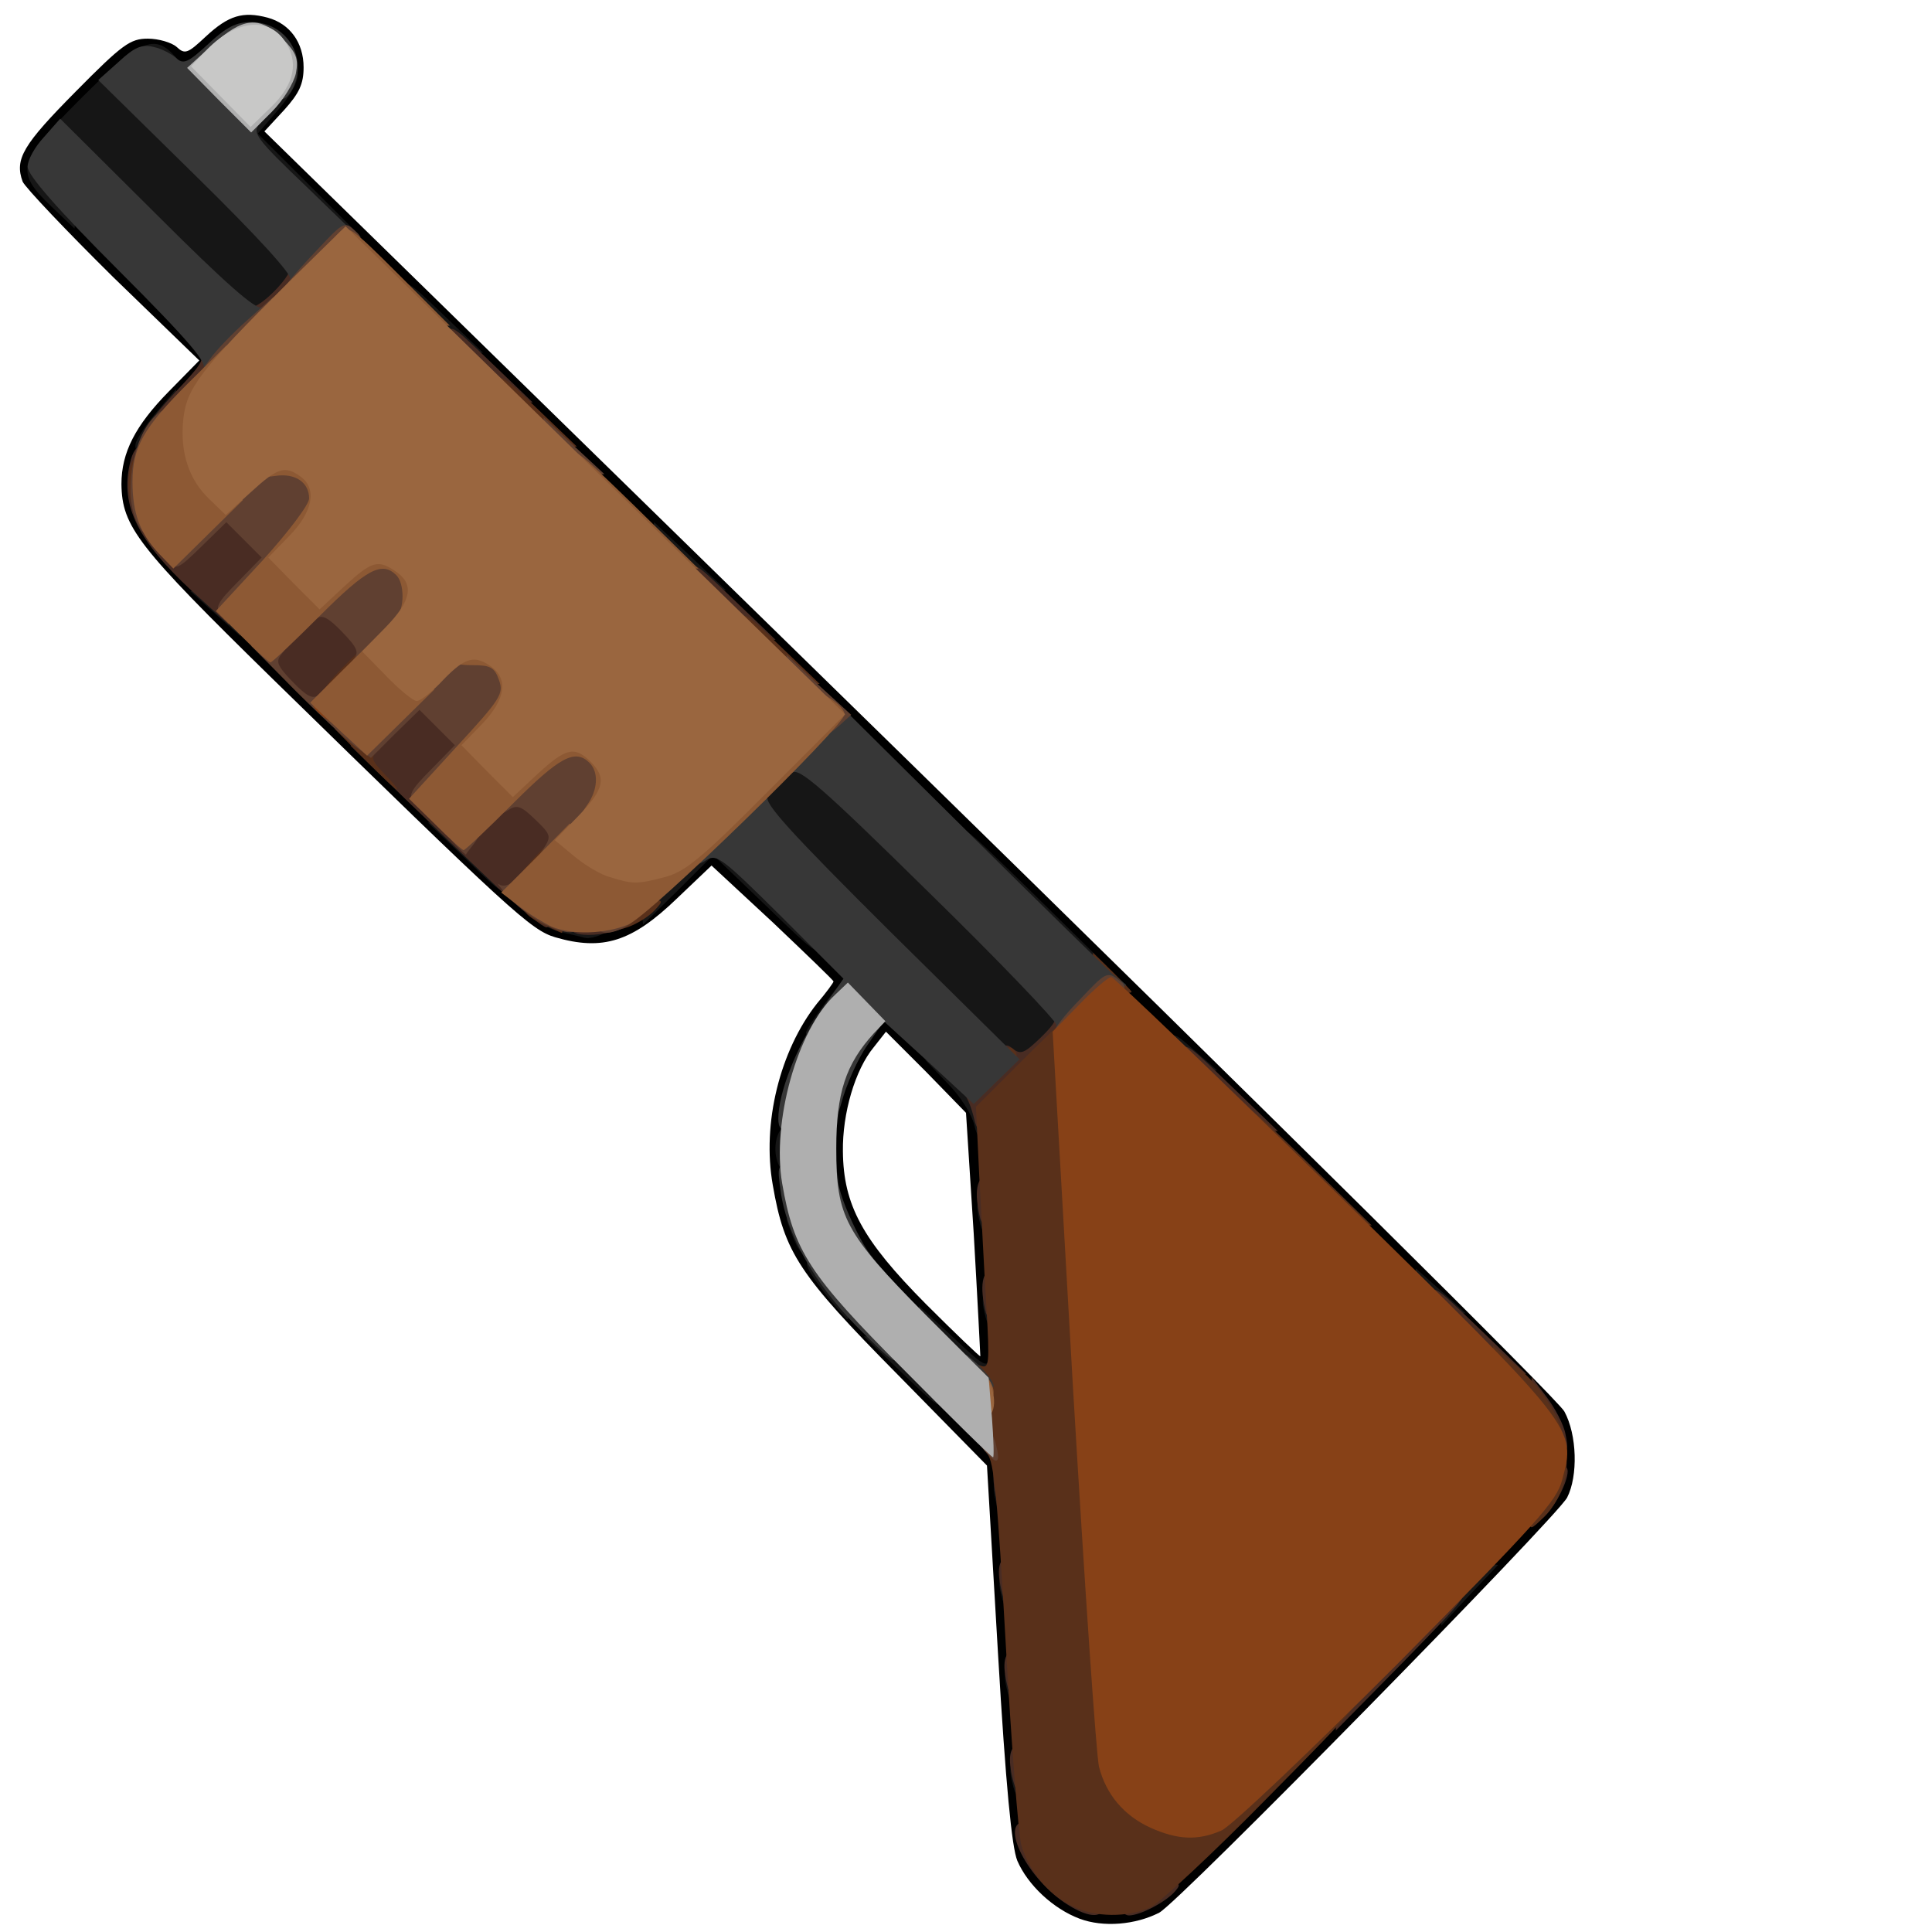 <?xml version="1.0" encoding="utf-8"?>
<!DOCTYPE svg PUBLIC "-//W3C//DTD SVG 1.0//EN" "http://www.w3.org/TR/2001/REC-SVG-20010904/DTD/svg10.dtd">
<svg version="1.0" xmlns="http://www.w3.org/2000/svg" width="32px" height="32px" viewBox="0 0 350 350" preserveAspectRatio="xMidYMid meet">
 <g fill="#000000">
  <path d="M195.6 347.6 c-4.8 -1.8 -9.4 -6.1 -11.3 -10.5 -1 -2.4 -2.1 -13.7 -3.5 -37.5 l-2 -34.1 -16.2 -16.5 c-17.9 -18.1 -20.5 -22.1 -22.6 -34.3 -2 -11.2 1.3 -24.4 8 -32.9 1.7 -2 3 -3.8 3 -4 0 -0.2 -5 -5 -11 -10.7 l-11.1 -10.3 -6.3 6 c-8.1 7.8 -13.4 9.5 -22 7 -4.4 -1.3 -8 -4.6 -51.4 -47 -24.3 -23.8 -27.1 -27.4 -27.2 -35.1 0 -5.7 2.5 -10.6 8.6 -16.8 l5.5 -5.6 -15.6 -15.1 c-8.5 -8.4 -15.9 -16.2 -16.4 -17.3 -1.5 -4.1 0.1 -6.7 9.6 -16.3 8.5 -8.6 9.9 -9.6 13.1 -9.6 1.9 0 4.3 0.7 5.2 1.5 1.5 1.4 2 1.2 5.3 -1.9 4.1 -3.8 6.7 -4.6 11.2 -3.4 4 1.1 6.5 4.5 6.5 9 0 3 -0.8 4.7 -3.5 7.7 l-3.6 3.9 116.8 114.2 c64.2 62.8 117.7 115.7 118.7 117.7 2.3 4.2 2.5 11.7 0.5 15.6 -1.9 3.6 -70.5 73.5 -73.9 75.2 -4.3 2.2 -10.1 2.7 -14.4 1.1z m10.3 -5 c3.6 -1.9 71.7 -70.9 73.7 -74.7 2.9 -5.7 1.4 -8.2 -13.4 -22.9 -7.6 -7.4 -33.5 -32.9 -57.8 -56.5 -156.2 -152.4 -164.4 -160.7 -164.4 -164.3 0 -2.4 1 -4.5 3.5 -7.4 3.7 -4.4 3.6 -6.6 -0.5 -8.8 -1.7 -0.9 -2.7 -0.4 -6.4 3 -4.8 4.4 -8.6 5.2 -11.8 2.3 -1.8 -1.6 -2.3 -1.3 -10.8 7.2 -5 4.9 -9 9.3 -9 9.8 0 0.4 7 7.6 15.5 15.9 18.8 18.2 18.8 18.4 9.9 28.1 -8 8.6 -9.5 13.7 -5.7 19.7 2.6 4.1 68.9 68.7 72.3 70.5 1.6 0.8 4.2 1.5 5.8 1.5 3.7 0 10.8 -4.6 15.3 -9.8 5.9 -6.9 7.8 -6.3 22 7.1 13.5 12.7 14.1 14.1 8.9 20.7 -1.7 2.1 -4.3 6.5 -5.8 9.7 -2.3 4.9 -2.7 7.1 -2.7 14.3 0 7.5 0.4 9.3 3.3 15.5 2.9 6.1 5.2 8.9 19.2 22.5 l16 15.6 2 33.4 c1.1 18.4 2.3 34.7 2.6 36.3 1.1 5.1 9.2 12.7 13.7 12.7 1 0 3 -0.6 4.6 -1.4z"/>
  <path d="M164.8 240.8 c-12.6 -12.1 -15.6 -17.5 -16.5 -29.1 -0.7 -9.2 0.9 -17 5 -23.8 2.8 -4.7 3.7 -5.4 6.7 -5.7 3.2 -0.3 4.2 0.4 11.4 7.7 l7.9 7.9 1.3 20.9 c0.7 11.4 1.3 23.4 1.3 26.6 l0.1 5.7 -3.3 0 c-2.7 0 -4.8 -1.5 -13.9 -10.2z m11.6 -17.3 l-1.4 -21.9 -7.2 -7.4 -7.3 -7.3 -2.2 2.8 c-3.4 4.1 -5.7 12 -5.6 18.9 0.1 9.7 3.5 16 15 27.6 5.4 5.4 9.8 9.6 9.9 9.5 0 -0.1 -0.5 -10.1 -1.2 -22.2z"/>
 </g>
 <g fill="#161616">
  <path d="M183.6 323.8 c-1 -3.8 -0.7 -4.8 1.4 -4.8 1.6 0 2 0.7 2 3.5 0 4 -2.4 4.9 -3.4 1.3z"/>
  <path d="M182.6 306.8 c-1 -3.8 -0.7 -4.8 1.4 -4.8 1.6 0 2 0.7 2 3.5 0 4 -2.4 4.9 -3.4 1.3z"/>
  <path d="M261 290.9 c0 -4.6 3.5 -8.2 7.6 -7.7 l2.8 0.3 -5.2 5.5 -5.1 5.5 -0.1 -3.6z"/>
  <path d="M181.6 289.8 c-1 -3.8 -0.7 -4.8 1.4 -4.8 1.6 0 2 0.7 2 3.5 0 4 -2.4 4.9 -3.4 1.3z"/>
  <path d="M180.6 272.8 c-1 -3.8 -0.7 -4.8 1.4 -4.8 1.6 0 2 0.7 2 3.5 0 4 -2.4 4.9 -3.4 1.3z"/>
  <path d="M163.5 248.8 l-7 -6.7 3.5 -0.1 c4.9 0 11.3 6.3 10.8 10.6 -0.3 2.9 -0.3 2.9 -7.3 -3.8z"/>
  <path d="M169.6 246.1 c-2.9 -2.9 -3.7 -4.5 -3.4 -6.7 l0.3 -2.8 6.2 5.7 c5.7 5.4 6.2 5.6 6.6 3.5 0.3 -1.7 0.5 -1.5 0.6 1 0.1 3 -0.1 3.2 -3.2 3.2 -2.5 0 -4.2 -0.9 -7.1 -3.9z"/>
  <path d="M178.6 238.8 c-1 -3.8 -0.7 -4.8 1.4 -4.8 1.6 0 2 0.7 2 3.5 0 4 -2.4 4.9 -3.4 1.3z"/>
  <path d="M149.5 234.4 c-4.2 -5.6 -4.3 -6.4 -1 -6.4 1.8 0 2.5 0.5 2.5 2 0 1.1 0.7 2 1.5 2 1 0 1.5 1.1 1.5 3.5 0 1.9 -0.2 3.5 -0.5 3.5 -0.2 0 -2 -2.1 -4 -4.6z"/>
  <path d="M257.1 236.6 c-0.7 -0.8 -1.1 -2.7 -0.9 -4.2 l0.3 -2.6 4.5 4 4.5 4.1 -3.6 0.1 c-2 0 -4.2 -0.6 -4.8 -1.4z"/>
  <path d="M155 228.4 c0 -3.9 0.9 -3.8 4 0.6 l2.1 3 -3 0 c-2.9 0 -3.1 -0.3 -3.1 -3.6z"/>
  <path d="M144.6 226.1 c-0.3 -0.4 -1 -2 -1.5 -3.5 -1 -2.4 -0.8 -2.6 1.4 -2.6 2.2 0 2.5 0.4 2.5 3.5 0 3.3 -1.2 4.6 -2.4 2.6z"/>
  <path d="M177.6 221.8 c-1 -3.8 -0.7 -4.8 1.4 -4.8 1.6 0 2 0.7 2 3.5 0 4 -2.4 4.9 -3.4 1.3z"/>
  <path d="M148 212.5 c0 -4 2.4 -4.9 3.4 -1.2 1 3.7 0.7 4.7 -1.4 4.7 -1.6 0 -2 -0.7 -2 -3.5z"/>
  <path d="M140.7 210 c-0.7 -2.8 0.3 -6 1.9 -6 1 0 1.4 1.3 1.4 4 0 4.3 -2.3 5.7 -3.3 2z"/>
  <path d="M148 203.5 c0 -2.8 0.4 -3.5 2 -3.5 2.1 0 2.4 1 1.4 4.8 -1 3.6 -3.4 2.7 -3.4 -1.3z"/>
  <path d="M176.5 203.8 c-0.4 -1.8 -2.5 -5.2 -4.8 -7.5 l-4.1 -4.3 3.5 0 c4.9 0 7.8 3.3 8.6 9.8 0.5 4.3 0.3 5.2 -1 5.2 -0.9 0 -1.8 -1.3 -2.2 -3.2z"/>
  <path d="M151 193.5 c0 -3.1 0.3 -3.5 2.5 -3.5 2.9 0 3 0.2 1 4 -2.1 4 -3.5 3.8 -3.5 -0.5z"/>
  <path d="M157.8 171.3 c-20 -19.9 -22.8 -23.1 -22.8 -25.8 0 -4.3 5.4 -9.5 9.9 -9.5 3 0 5.7 2.3 26.5 22.6 26 25.5 26.3 26 20.5 32 -2.7 2.7 -4.1 3.4 -7.3 3.4 -3.8 0 -4.7 -0.8 -26.8 -22.7z"/>
  <path d="M212.4 192.6 c-0.3 -0.8 -0.4 -2.4 -0.2 -3.6 0.3 -2 0.5 -2 4.3 1.4 l4 3.5 -3.8 0.1 c-2.4 0 -4 -0.5 -4.3 -1.4z"/>
  <path d="M146 187.1 c0 -0.9 6.8 -10.1 7.5 -10.1 0.3 0 0.5 1.6 0.5 3.5 0 2.4 -0.5 3.5 -1.5 3.5 -0.8 0 -1.5 0.9 -1.5 2 0 1.5 -0.7 2 -2.5 2 -1.4 0 -2.5 -0.4 -2.5 -0.9z"/>
  <path d="M183.2 164.7 c-9 -9 -10.3 -10.8 -10 -13.3 0.3 -2.8 0.8 -2.4 13.8 10.3 l13.5 13.3 -3.5 0 c-3.2 0 -4.6 -1.1 -13.8 -10.3z"/>
  <path d="M138.9 164.2 l-9.7 -9.3 -6.3 6.3 -6.4 6.3 -0.3 -2.9 c-0.3 -2.2 0.5 -3.7 3.4 -6.7 2.1 -2.2 4.6 -3.9 5.6 -3.9 1 0 1.8 -0.4 1.8 -1 0 -0.5 1.5 -1 3.3 -1 2.7 0 4.5 1.2 11.1 7.9 6.6 6.6 7.7 8.2 7.4 10.7 -0.3 2.8 -0.5 2.7 -9.9 -6.4z"/>
  <path d="M102.2 169 c-3.6 -0.8 -6 -2.6 -5 -3.6 1.2 -1.1 13.8 0.8 13.8 2.1 0 1.1 -3.4 2.7 -5 2.4 -0.3 -0.1 -2 -0.5 -3.8 -0.9z"/>
  <path d="M84.5 155.7 l-7 -6.7 4 0.2 c3 0.2 4.2 0.8 5 2.6 0.5 1.2 1.5 2.2 2.1 2.2 2 0 3.6 2.8 3.2 5.7 -0.3 2.7 -0.4 2.7 -7.3 -4z"/>
  <path d="M39 111.2 l-4.5 -4.1 3.6 -0.1 c4.3 0 6.2 1.8 5.7 5.6 l-0.3 2.6 -4.5 -4z"/>
  <path d="M121.1 103.6 c-2.4 -2.5 -3.2 -4.1 -2.9 -6.2 l0.3 -2.8 6.5 6.1 6.5 6.2 -3.6 0.1 c-2.7 0 -4.2 -0.8 -6.8 -3.4z"/>
  <path d="M24.6 80.2 c0.3 -0.9 2 -3.5 3.9 -5.7 l3.4 -4 0.1 3.8 c0 2.6 -0.4 3.7 -1.5 3.7 -0.8 0 -1.5 0.9 -1.5 2 0 1.4 -0.7 2 -2.4 2 -1.8 0 -2.3 -0.4 -2 -1.8z"/>
  <path d="M76.6 60.1 c-2.9 -3 -3.7 -4.5 -3.4 -6.7 0.3 -2.9 0.3 -2.9 7.3 3.8 l7 6.7 -3.5 0.1 c-2.9 0 -4.4 -0.8 -7.4 -3.9z"/>
  <path d="M26 42.5 c-13.6 -13.6 -16.6 -16.2 -16.8 -14.4 -0.2 1.3 0.7 3.2 2.3 4.9 1.9 2 2.6 3.6 2.3 5.6 l-0.3 2.8 -4.2 -4 c-6.7 -6.4 -6.2 -8 5.5 -19.7 10.4 -10.4 13.1 -11.6 16.7 -7.7 1.8 2 1.7 2 -4.1 2 l-5.9 0.1 17.3 17 c15.3 15.1 17.2 17.3 17.2 20.2 0 4.6 -5.3 9.7 -10.1 9.7 -3.1 0 -4.9 -1.5 -19.9 -16.5z"/>
  <path d="M50.7 35.2 c-6.8 -6.8 -7.7 -8.2 -7.7 -11.4 0 -2.9 0.7 -4.2 3.5 -6.7 1.9 -1.7 3.5 -3.5 3.5 -4.1 0 -0.5 0.9 -1 2 -1 3.1 0 2.4 3.1 -1.6 7.9 l-3.7 4.3 9.4 9.4 9.4 9.4 -3.5 0 c-3.1 0 -4.6 -1 -11.3 -7.8z"/>
 </g>
 <g fill="#492c23">
  <path d="M193.5 345.1 c-7.3 -4.5 -12.7 -15.1 -7.7 -15.1 1.9 0 4.2 4.8 4.2 8.8 0 1.8 0.6 2.2 3 2.2 1.7 0 3 0.5 3 1 0 0.6 0.9 1 2 1 1.3 0 2 0.7 2 2 0 2.5 -2.5 2.6 -6.5 0.1z"/>
  <path d="M203 345 c0 -1.3 0.7 -2 2 -2 1.1 0 2 -0.4 2 -1 0 -0.5 1.6 -1 3.6 -1 3.2 0 3.5 0.2 2.3 1.6 -1.6 1.9 -6.3 4.4 -8.4 4.4 -0.8 0 -1.5 -0.9 -1.5 -2z"/>
  <path d="M183.6 322.8 c-1.2 -4.5 -0.7 -6.8 1.4 -6.8 1.7 0 2 0.7 2 4.5 0 4.9 -2.3 6.4 -3.4 2.3z"/>
  <path d="M242 310 c0 -3.1 1.1 -4.6 9.4 -12.9 8 -8 9.7 -9.2 12.2 -8.9 2.8 0.3 2.5 0.7 -9.3 12.8 l-12.3 12.5 0 -3.5z"/>
  <path d="M182.6 305.8 c-1.2 -4.5 -0.7 -6.8 1.4 -6.8 1.7 0 2 0.7 2 4.5 0 4.9 -2.3 6.4 -3.4 2.3z"/>
  <path d="M181.6 288.8 c-1.2 -4.5 -0.7 -6.8 1.4 -6.8 1.7 0 2 0.7 2 4.5 0 4.9 -2.3 6.4 -3.4 2.3z"/>
  <path d="M278 272.6 c0 -2 0.5 -3.6 1 -3.6 0.6 0 1 -0.9 1 -2 0 -1.3 0.7 -2 2 -2 1.1 0 2 0.7 2 1.5 0 2.1 -2.5 6.8 -4.4 8.4 -1.4 1.2 -1.6 0.9 -1.6 -2.3z"/>
  <path d="M180.6 271.8 c-1.2 -4.8 -0.7 -7.8 1.4 -7.8 1.7 0 2 0.7 2 5 0 3.6 -0.4 5 -1.4 5 -0.7 0 -1.6 -1 -2 -2.2z"/>
  <path d="M279.5 260.3 c-0.3 -1.5 -1.1 -3.1 -1.7 -3.4 -0.5 -0.3 -0.8 -2.1 -0.6 -4 l0.3 -3.4 2.7 3.6 c1.5 2 3.1 5 3.4 6.7 0.6 2.8 0.4 3.2 -1.4 3.2 -1.3 0 -2.2 -0.9 -2.7 -2.7z"/>
  <path d="M264.1 243.6 c-4.3 -4.3 -5.2 -5.9 -4.9 -8.2 0.3 -2.9 0.4 -2.8 8.8 5.3 l8.5 8.2 -3.5 0.1 c-3 0 -4.4 -0.9 -8.9 -5.4z"/>
  <path d="M178.6 237.8 c-1.2 -4.8 -0.7 -7.8 1.4 -7.8 1.7 0 2 0.7 2 5 0 3.6 -0.4 5 -1.4 5 -0.7 0 -1.6 -1 -2 -2.2z"/>
  <path d="M177.6 220.8 c-1.2 -4.8 -0.7 -7.8 1.4 -7.8 1.7 0 2 0.7 2 5 0 3.6 -0.4 5 -1.4 5 -0.7 0 -1.6 -1 -2 -2.2z"/>
  <path d="M176.5 202.8 c-0.4 -1.8 -1.2 -3.9 -1.8 -4.6 -0.8 -1 0 -2.3 3.1 -5.4 3.5 -3.6 4.3 -4 5.7 -2.8 1.4 1.1 2.1 0.8 5 -2 2.7 -2.6 3.2 -3.7 2.4 -4.7 -0.9 -1 -0.6 -1.3 1.5 -1.3 2.3 0 2.6 0.4 2.6 3.3 0 2.7 -1.2 4.5 -7.5 10.7 -4.1 4.1 -7.5 8 -7.5 8.7 0 2.7 -2.9 1.1 -3.5 -1.9z"/>
  <path d="M219.1 199.6 c-4.3 -4.3 -5.2 -5.9 -4.9 -8.2 0.3 -2.9 0.4 -2.8 8.8 5.3 l8.5 8.2 -3.5 0.1 c-3 0 -4.4 -0.9 -8.9 -5.4z"/>
  <path d="M104.8 169.2 c-1 -0.2 -1.8 -0.9 -1.8 -1.7 0 -1.4 11.5 -3.3 12.7 -2.1 1.8 1.8 -6.6 4.7 -10.9 3.8z"/>
  <path d="M91.2 161.8 c-3.7 -3.5 -11.4 -10.9 -17.2 -16.5 l-10.5 -10.2 4.5 -4.5 c3.6 -3.8 5.1 -4.6 8 -4.6 8 0 11.9 9.4 6.3 15.2 l-2.7 2.8 2.2 2.2 2.2 2.2 2.8 -2.7 c4 -3.8 9.8 -3.8 13.5 0.1 3.9 4 3.6 8.1 -0.8 12.9 -3.2 3.4 -3.3 3.8 -1.5 4.1 1.4 0.2 2 1.1 2 2.8 0 1.3 -0.5 2.4 -1 2.4 -0.6 0 -4.1 -2.8 -7.8 -6.2z"/>
  <path d="M52.7 124.2 c-3.1 -3.2 -5.7 -6.2 -5.7 -6.8 0 -0.5 1.9 -2.9 4.3 -5.2 5.5 -5.4 8.9 -5.6 13.5 -0.9 4.7 4.8 4.4 8.4 -1.1 14.2 -2.4 2.5 -4.6 4.5 -4.8 4.5 -0.3 0 -3 -2.6 -6.2 -5.8z"/>
  <path d="M129.1 111.6 c-3.4 -3.4 -4.2 -4.9 -3.9 -7.2 0.3 -2.9 0.3 -2.9 7.8 4.3 l7.5 7.2 -3.5 0.1 c-2.9 0 -4.4 -0.8 -7.9 -4.4z"/>
  <path d="M34.7 107 c-9.7 -9 -12.9 -15.4 -11.2 -22.9 1 -4.8 3.5 -4 3.5 1.1 0 5.1 1.9 10.5 3.9 11.3 0.8 0.3 2.6 -0.6 4.1 -2 5.6 -5.4 15 -1.3 15 6.6 0 2.8 -0.9 4.3 -4.3 7.7 l-4.3 4.3 -6.7 -6.1z"/>
  <path d="M28.1 75.3 c0.7 -1 3.1 -3.7 5.3 -6 3.3 -3.6 3.7 -4.4 2.6 -5.8 -1.1 -1.3 -0.8 -1.5 1.9 -1.5 2.8 0 3.1 0.3 3.1 3.3 0 4.4 -7.2 11.7 -11.4 11.7 -2.5 0 -2.7 -0.2 -1.5 -1.7z"/>
  <path d="M85.1 68.6 c-3.4 -3.4 -4.2 -4.9 -3.9 -7.2 0.3 -2.9 0.3 -2.9 7.8 4.3 l7.5 7.2 -3.5 0.1 c-2.9 0 -4.4 -0.8 -7.9 -4.4z"/>
  <path d="M44 57 c0 -1.2 0.5 -1.7 1.3 -1.4 1.6 0.6 8.1 -6.1 7.3 -7.5 -0.4 -0.7 0.1 -1.1 1.3 -1.1 3.3 0 2.9 5.9 -0.7 9.3 -3.5 3.4 -9.2 3.8 -9.2 0.7z"/>
 </g>
 <g fill="#59301a">
  <path d="M194.2 345.3 c-4.3 -2.1 -7.9 -6.5 -9.2 -11.1 -0.5 -2 -1.8 -18.4 -2.8 -36.4 -1.5 -26.4 -2.1 -33.1 -3.4 -34.5 -0.9 -1.1 -1.8 -4.8 -2.2 -9.2 -0.7 -6.7 -0.6 -7.3 1 -6.7 1.6 0.6 1.7 -0.2 1.1 -10.6 -0.4 -6.2 -0.9 -16.9 -1.3 -23.8 l-0.6 -12.5 8.3 -8.3 c4.5 -4.5 8.3 -8.1 8.4 -8 0.1 0.2 1.9 29.3 4 64.8 2 35.5 4.1 66.1 4.6 68.1 1.9 7.6 10.3 13.8 15.8 11.8 1.4 -0.6 7.4 -5.7 13.2 -11.5 9.2 -9.2 11 -10.5 13.5 -10.2 2.8 0.3 2.1 1.2 -15 18.5 -9.8 10 -19.4 18.9 -21.1 19.8 -4.2 1.9 -10.1 1.9 -14.3 -0.2z"/>
  <path d="M277 273.7 c0 -2.1 0.4 -3.7 0.9 -3.7 1.5 0 2.2 -4.9 1.5 -9.6 -0.3 -2.4 -1.2 -4.4 -1.8 -4.4 -0.7 0 -2.7 -1.5 -4.5 -3.4 -2.4 -2.5 -3.2 -4.1 -2.9 -6.1 l0.3 -2.7 4.7 4.1 c9.9 8.8 11.5 20.6 3.7 27.7 -1.8 1.7 -1.9 1.6 -1.9 -1.9z"/>
  <path d="M233.1 213.6 c-7.1 -7.1 -8.2 -8.7 -7.9 -11.2 0.3 -2.8 0.6 -2.6 11.8 8.3 l11.5 11.3 -3.5 0 c-3.1 0 -4.5 -1 -11.9 -8.4z"/>
  <path d="M175.2 198.7 c-0.9 -1 -0.2 -2.2 3.2 -5.6 3.5 -3.4 4.5 -3.9 5.4 -2.8 0.9 1 0.2 2.2 -3.2 5.6 -3.5 3.4 -4.5 3.9 -5.4 2.8z"/>
  <path d="M198 176.3 l0 -3.7 3.5 3.4 c1.9 1.9 3.5 3.5 3.5 3.7 0 0.2 -1.6 0.3 -3.5 0.3 -3.4 0 -3.5 -0.1 -3.5 -3.7z"/>
  <path d="M98.3 167.4 c-4.3 -2.1 -4.2 -3.4 0.2 -3.4 3.1 0 3.5 0.3 3.5 2.5 0 1.4 -0.1 2.5 -0.2 2.5 -0.2 0 -1.8 -0.8 -3.5 -1.6z"/>
  <path d="M111 166.6 c0 -2.7 1.7 -3.6 6.2 -3.6 3 0 3.1 0.1 1.4 1.9 -1 1.1 -3.1 2.4 -4.7 3 -2.7 0.9 -2.9 0.8 -2.9 -1.3z"/>
  <path d="M95.1 157.3 c0.8 -0.9 2.2 -2.5 3.2 -3.5 1.6 -1.7 1.7 -1.6 1.7 1.7 0 3.3 -0.2 3.5 -3.1 3.5 -2.8 0 -3 -0.2 -1.8 -1.7z"/>
  <path d="M66 137.5 l-5.4 -5.5 3.6 0 c4.3 0 6.6 2.1 4.3 4 -1.4 1.2 -1.3 1.6 1.1 4.2 1.5 1.5 2.6 2.8 2.3 2.8 -0.3 0 -2.9 -2.5 -5.9 -5.5z"/>
  <path d="M59.1 124.3 c0.7 -1 2.6 -3 4.1 -4.5 l2.8 -2.7 0 3.3 c0 4 -1.5 5.6 -5.3 5.6 -2.6 0 -2.8 -0.2 -1.6 -1.7z"/>
  <path d="M137.6 120.1 c-2.9 -3 -3.7 -4.5 -3.4 -6.7 0.3 -2.9 0.3 -2.9 7.3 3.8 l7 6.7 -3.5 0.1 c-2.9 0 -4.4 -0.8 -7.4 -3.9z"/>
  <path d="M23.6 90.4 c-0.9 -3.6 0.2 -8.4 2 -8.4 1 0 1.4 1.4 1.4 5.5 0 4 -0.4 5.5 -1.4 5.5 -0.8 0 -1.7 -1.2 -2 -2.6z"/>
  <path d="M93.6 77.1 c-2.9 -3 -3.7 -4.5 -3.4 -6.7 0.3 -2.9 0.3 -2.9 7.3 3.8 l7 6.7 -3.5 0.1 c-2.9 0 -4.4 -0.8 -7.4 -3.9z"/>
 </g>
 <g fill="#373737">
  <path d="M174.4 250.6 c-0.3 -0.8 -0.4 -2.4 -0.2 -3.6 0.3 -2.2 0.3 -2.2 3.1 0.3 1.5 1.5 2.7 3.1 2.7 3.7 0 1.5 -5 1.2 -5.6 -0.4z"/>
  <path d="M155.3 240.4 c-7.8 -7.9 -12.9 -16.9 -13.9 -24.8 -0.6 -4.2 -0.5 -4.6 1.5 -4.6 1.5 0 2.1 0.6 2.1 2.1 0 2.5 5 15.3 6.2 15.7 0.4 0.2 0.8 1.2 0.8 2.3 0 1 0.6 1.9 1.3 1.9 0.7 0 3.2 2 5.6 4.4 3.4 3.4 4.2 4.9 3.9 7.2 -0.3 2.9 -0.4 2.9 -7.5 -4.2z"/>
  <path d="M151.4 225.9 c-3.2 -6.4 -4.5 -15.9 -2.1 -15.9 1 0 1.9 1.7 2.7 5 0.6 2.7 2.7 7.4 4.5 10.5 l3.4 5.5 -3 0 c-2.5 0 -3.2 -0.7 -5.5 -5.1z"/>
  <path d="M148 202.7 c0 -3.6 1.6 -9.8 2.7 -10.6 1.6 -1.2 3.3 -7.5 2.3 -8.5 -0.7 -0.7 -1 -0.3 -1 1.1 0 1.2 -0.4 2.3 -0.8 2.5 -1.2 0.4 -6.2 13.2 -6.2 15.7 0 1.4 -0.6 2.1 -2 2.1 -1.4 0 -2 -0.7 -2 -2.3 0 -4.7 3.2 -12.8 7.4 -19.1 l4.4 -6.3 -11.4 -11.4 c-10.4 -10.3 -11.6 -11.3 -13.4 -10.1 -1.8 1.1 -2 1 -2 -1.6 0 -3.9 7.5 -11.2 11.4 -11.2 2.3 0 2.6 0.3 1.7 1.3 -0.8 1.1 4 6.4 22.2 24.5 l23.4 23.1 -4.1 4 -4.2 4.1 -8.1 -7.5 -8.2 -7.5 -3 4.4 c-1.7 2.4 -3.8 7.1 -4.7 10.5 -1.9 6.7 -4.4 8.3 -4.4 2.8z"/>
  <path d="M191.4 185.7 c0 -0.7 -10.4 -11.6 -23.2 -24.1 -19.5 -19.2 -23.5 -22.6 -24.7 -21.6 -1.3 1.1 -1.5 0.8 -1.5 -1.7 0 -2.1 1.2 -4.1 4.5 -7.3 l4.5 -4.4 24.2 24 c13.4 13.3 25.3 24.9 26.5 26 l2.3 1.8 -4.2 4.3 c-4.1 4.1 -8.7 5.8 -8.4 3z"/>
  <path d="M36.8 66.8 c0.9 -0.9 -2.4 -4.9 -15.3 -17.8 -11.2 -11.2 -16.5 -17.3 -16.5 -18.8 0 -1.2 1.3 -3.6 3 -5.4 l2.9 -3.3 17.5 17.4 c12.4 12.4 17.9 17.2 19 16.8 1.2 -0.5 1.6 0 1.6 1.6 0 3.1 -7.8 10.7 -11 10.7 -1.9 0 -2.1 -0.3 -1.2 -1.2z"/>
  <path d="M52.6 50.6 c0.3 -0.9 -6 -7.8 -17.1 -18.7 l-17.7 -17.4 3.7 -3.3 c2.9 -2.7 4.2 -3.2 6.3 -2.7 1.5 0.3 3.3 1.3 4.1 2 1.3 1.2 2.1 0.9 5.8 -2.5 3.3 -3.1 5.1 -4 7.8 -4 6.4 0 10.4 6.5 7.5 12.1 -1.6 2.9 -3 2.3 -3 -1.4 0 -3.2 -2.4 -6.7 -4.5 -6.7 -0.5 0 -1.9 1 -3.2 2.2 l-2.3 2.2 4.1 4.2 c3.7 3.8 4.1 4.5 2.8 6 -1.2 1.5 -0.3 2.7 8.5 11.1 l9.8 9.5 -4.3 4.4 c-4.2 4.3 -9.5 6.2 -8.3 3z"/>
 </g>
 <g fill="#604031">
  <path d="M178.7 263.2 c-2.1 -2.3 -2.2 -4.2 -0.3 -4.2 0.8 0 1.7 1.2 2 2.6 0.9 3.4 0.3 3.9 -1.7 1.6z"/>
  <path d="M191 186.9 c0 -0.6 2.1 -3.3 4.8 -6 4.4 -4.7 4.8 -4.9 6.7 -3.5 1.9 1.4 1.9 1.6 -2.5 6 -4.1 4.3 -9 6.2 -9 3.5z"/>
  <path d="M98 167.1 c-1.9 -1.1 -4.6 -3.2 -6 -4.8 -1.4 -1.5 -2.1 -2.5 -1.6 -2.1 0.5 0.4 1.5 0.3 2.3 -0.3 1 -0.9 1.3 -0.8 1.3 0.5 0 1 0.9 1.6 2.5 1.6 1.6 0 2.5 0.6 2.5 1.5 0 1 1 1.5 3 1.5 2.3 0 3 0.4 3 2 0 2.5 -2.3 2.5 -7 0.1z"/>
  <path d="M108 167 c0 -1.6 0.7 -2 3.5 -2 3.9 0 4.6 1.4 1.6 3 -3.1 1.6 -5.1 1.2 -5.1 -1z"/>
  <path d="M98.5 153.7 c1.4 -2.2 1.3 -2.5 -1.5 -5.2 -2.6 -2.5 -3.3 -2.8 -5 -1.7 -1.8 1.1 -2 1 -2 -1.5 0 -1.9 1.3 -4.1 4.2 -7 3.9 -4 4.6 -4.3 9.3 -4.3 2.8 0 5.6 0.5 6.3 1.2 0.7 0.7 1.2 3.6 1.2 6.5 0 4.9 -0.4 5.7 -4.1 9.8 -3.1 3.3 -4.9 4.5 -7.1 4.5 -2.7 0 -2.8 -0.1 -1.3 -2.3z"/>
  <path d="M82.5 153 c-1.8 -2 -1.7 -2 1.5 -2 2.9 0 3.1 0.2 1.9 1.8 -0.7 0.9 -1.4 1.8 -1.5 2 0 0.1 -0.9 -0.7 -1.9 -1.8z"/>
  <path d="M75 145.5 c-1.1 -1.4 -0.7 -2.3 3.1 -6.1 l4.3 -4.4 -3.2 -3.2 -3.2 -3.2 -4.4 4.3 -4.4 4.4 -2.9 -2.1 c-1.5 -1.1 -6.4 -5.7 -10.8 -10.1 l-8 -8.1 3.4 0 c2.9 0 3.2 0.2 2.1 1.5 -1.1 1.3 -0.8 2.1 2 5 2.6 2.7 3.7 3.2 4.7 2.4 0.9 -0.8 1.3 -0.8 1.3 0 0 0.6 0.8 1.1 1.8 1.1 1.1 0 2.7 0.9 3.7 2 1.9 2.1 1.9 2 9 -5 l7 -7 5.7 0 c6.6 0 7.8 1.2 7.8 8.1 0 3.8 -0.7 4.9 -8.1 13 -4.5 4.9 -8.5 8.9 -8.9 8.9 -0.4 0 -1.3 -0.7 -2 -1.5z"/>
  <path d="M150 131.7 c0 -1 -0.6 -1.7 -1.3 -1.7 -2.6 0 -6.9 -5.6 -6.5 -8.6 l0.3 -2.8 5.8 5.5 5.9 5.4 -2.1 1.9 c-1.9 1.7 -2.1 1.7 -2.1 0.3z"/>
  <path d="M64 119.5 c1.1 -1.3 0.8 -2.1 -2 -5 -2.6 -2.7 -3.7 -3.2 -4.7 -2.4 -1 0.9 -1.3 0.5 -1.3 -1.8 0 -2 1.1 -4 3.8 -6.6 3.3 -3.3 4.4 -3.7 8.8 -3.7 2.7 0 5.5 0.5 6.2 1.2 0.7 0.7 1.2 3.7 1.2 6.8 0 5.2 -0.3 5.9 -3.8 9.3 -2.6 2.5 -4.7 3.7 -6.6 3.7 -2.5 0 -2.7 -0.2 -1.6 -1.5z"/>
  <path d="M40 111.5 c-1.1 -1.4 -0.7 -2.3 3.1 -6.1 l4.3 -4.4 -3.2 -3.2 -3.2 -3.2 -4.5 4.4 c-4.3 4.2 -4.6 4.3 -6.2 2.7 -1.6 -1.6 -1.3 -2.2 6.7 -10.2 l8.5 -8.5 5.5 0 c3.1 0 6.1 0.5 6.8 1.2 0.7 0.7 1.2 3.4 1.2 6.1 0 4.8 -0.3 5.2 -8.1 13.8 -4.5 4.9 -8.5 8.9 -8.9 8.9 -0.4 0 -1.3 -0.7 -2 -1.5z"/>
  <path d="M24.9 94.8 c-2.7 -5.1 -0.8 -16.2 3.5 -19.7 1.4 -1.2 1.6 -0.9 1.6 2.2 0 1.9 -0.6 3.7 -1.2 4 -0.9 0.2 -1.2 2.6 -1.1 8 0.2 7.8 -0.7 9.5 -2.8 5.5z"/>
  <path d="M100.1 83.6 c-1.5 -1.6 -2.1 -3.3 -1.9 -5.2 l0.3 -2.8 5.5 5.2 5.5 5.1 -3.6 0.1 c-2.5 0 -4.2 -0.7 -5.8 -2.4z"/>
  <path d="M38 65.1 c1.1 -1.6 4.2 -4.8 6.8 -7.1 l4.7 -4.2 0.3 2.7 c0.5 3.8 -6.9 11.5 -11.1 11.5 l-2.8 0 2.1 -2.9z"/>
  <path d="M52.1 51.3 c0.7 -1 3.3 -3.9 5.8 -6.5 4.2 -4.5 4.6 -4.7 6.3 -3.1 1.8 1.6 1.7 1.9 -2.9 6.5 -3.5 3.5 -5.5 4.8 -7.6 4.8 -2.6 0 -2.8 -0.2 -1.6 -1.7z"/>
 </g>
 <g fill="#874117">
  <path d="M208.4 331.1 c-4.8 -2.2 -8 -6 -9.3 -11 -0.5 -2 -2.6 -32.8 -4.7 -68.4 l-3.7 -64.8 4.9 -5 c2.6 -2.7 5.2 -4.9 5.7 -4.9 0.5 0 18.8 17.6 40.7 39 44 43.2 43.5 42.6 41 52.1 -1 3.9 -4.7 7.9 -29.8 33.3 -15.9 15.9 -30.1 29.4 -31.9 30.2 -4.3 1.9 -8 1.7 -12.9 -0.5z"/>
  <path d="M58.7 129.9 c-3.1 -2.3 -2.7 -3.9 0.9 -3.9 2 0 2.4 0.5 2.4 3 0 3.5 0.2 3.5 -3.3 0.9z"/>
 </g>
 <g fill="#8d5934">
  <path d="M176 250.3 c0 -3.5 0 -3.6 2 -1.8 1.1 1 2 2.6 2 3.7 0 1.1 -0.7 1.8 -2 1.8 -1.6 0 -2 -0.7 -2 -3.7z"/>
  <path d="M100 167.9 c-1.3 -0.6 -4 -2.2 -5.8 -3.6 l-3.4 -2.6 6.2 -6.2 6.2 -6.3 4.6 3.5 c4.1 3.1 5.2 3.5 9 3 4.1 -0.4 5.4 -1.4 17.8 -13.8 7.4 -7.4 13.4 -14.2 13.4 -15.2 0 -1.6 0.2 -1.6 2.5 -0.1 1.4 0.9 2.5 2.1 2.5 2.8 0 2.1 -35.3 36.5 -39.2 38.1 -4.2 1.7 -10.1 1.9 -13.8 0.4z"/>
  <path d="M78.8 149.3 l-4.7 -4.6 8.6 -9.4 c8 -8.7 8.6 -9.6 7.7 -12.1 -0.8 -2.3 -1.6 -2.7 -4.7 -2.7 -3.2 0 -3.7 -0.3 -3.7 -2.2 0 -2 0.5 -2.3 4 -2.3 2.9 0 4 0.4 4 1.5 0 0.8 0.9 1.5 2 1.5 1.8 0 2 0.7 2 5.7 0 4.5 -0.5 6.2 -2.2 8 -2 2.2 -2.1 2.5 -0.6 4 1.5 1.5 1.9 1.4 4.8 -1.1 2.4 -1.9 4.3 -2.6 7.6 -2.6 6.4 0 8.6 2.5 8.2 9.3 -0.3 5.1 -0.4 5.2 -3.7 5.5 -3.3 0.3 -3.3 0.3 -1.7 -2 1.9 -2.7 2.1 -5.9 0.4 -7.6 -2.6 -2.6 -5.4 -1.1 -13.8 7.3 -4.7 4.7 -8.7 8.5 -9 8.5 -0.3 0 -2.6 -2.1 -5.2 -4.7z"/>
  <path d="M61.3 132.1 l-5.1 -4.8 6.1 -6.1 6.2 -6.1 5.1 4.9 5.1 4.9 -6.1 6 -6.1 6 -5.2 -4.8z"/>
  <path d="M43.8 115.3 l-4.7 -4.6 8.5 -9.2 c4.7 -5.2 8.4 -10.1 8.4 -11.2 0 -2.9 -2.5 -4.6 -6 -4.1 -2.6 0.4 -3 0.1 -3 -1.9 0 -2 0.5 -2.3 4.3 -2.3 6.5 0 8.2 1.7 8.2 8.3 0 4.5 -0.5 6 -2.4 8.1 -2.3 2.4 -2.4 2.8 -0.9 4.3 1.5 1.5 1.9 1.4 4.8 -1.1 3.7 -3 10.2 -3.6 13.8 -1 1.8 1.2 2.2 2.5 2.2 7 l0 5.4 -3.2 0 c-2.5 0 -2.9 -0.3 -2 -1.2 1.5 -1.5 1.5 -6.1 0 -7.6 -2.6 -2.6 -5.4 -1.1 -13.8 7.3 -4.7 4.7 -8.7 8.5 -9 8.5 -0.3 0 -2.6 -2.1 -5.2 -4.7z"/>
  <path d="M28.8 100.3 c-3.4 -3.6 -4.8 -7.3 -4.8 -13 0 -6.3 2 -9.8 10 -17.8 l7 -6.9 0 3.5 c0 2.3 -0.7 4.2 -1.9 5.3 -4.3 3.9 -3.5 10.5 2 16.1 l2.9 3.1 -6.3 6.2 -6.3 6.2 -2.6 -2.7z"/>
  <path d="M111.1 94.6 c-7.1 -7.1 -8.2 -8.7 -7.9 -11.2 0.3 -2.8 0.6 -2.6 11.8 8.3 l11.5 11.3 -3.5 0 c-3.1 0 -4.5 -1 -11.9 -8.4z"/>
  <path d="M67 51.5 c-7.1 -7.1 -7.4 -7.6 -5.7 -9.2 1.6 -1.7 2.2 -1.3 11 7.5 l9.2 9.2 -3.5 0 c-3.1 0 -4.5 -1 -11 -7.5z"/>
 </g>
 <g fill="#9a663f">
  <path d="M176 252.5 c0 -4.7 1.2 -5.8 3 -2.6 1.8 3.4 1.3 7.1 -1 7.1 -1.7 0 -2 -0.7 -2 -4.5z"/>
  <path d="M110.5 158.9 c-1.6 -0.4 -4.6 -2.2 -6.5 -3.8 l-3.5 -2.9 4.3 -4.4 c4.7 -4.9 5.1 -6.9 2.2 -9.8 -2.9 -2.9 -4.5 -2.5 -9.6 2.2 l-4.5 4.2 -4.7 -4.7 -4.6 -4.7 3.7 -3.8 c4.4 -4.6 4.9 -8.4 1.3 -10.7 -2.9 -1.9 -4.6 -1.3 -9 3.4 -1.7 1.7 -3.5 3.1 -4.1 3.1 -0.6 0 -3.1 -2 -5.5 -4.5 l-4.4 -4.5 4.2 -4.3 c4.7 -4.8 5.3 -7.8 2 -10.1 -3.3 -2.3 -4.4 -2 -9.4 2.6 l-4.5 4.2 -4.7 -4.7 -4.6 -4.7 3.8 -3.9 c4.3 -4.4 5.1 -8.6 2 -10.8 -2.8 -2 -4.1 -1.6 -9 2.9 l-4.5 4.1 -2.9 -2.8 c-3.8 -3.6 -5.4 -8.5 -4.8 -14.5 0.6 -5.7 3.1 -9 19 -24.8 l10.4 -10.2 45.2 44.2 45.3 44.2 -14.2 14.2 c-11.9 12 -14.9 14.4 -18.5 15.3 -4.9 1.3 -5.8 1.3 -9.9 0z"/>
 </g>
 <g fill="#afafaf">
  <path d="M163.8 248.2 c-17.2 -17.2 -20 -21.6 -22.1 -33.8 -1.9 -11.1 2.7 -27.8 9.6 -34.2 l2.3 -2.2 3.4 3.5 3.4 3.5 -2.1 2.2 c-5.1 5.6 -6.8 10.8 -6.8 20.8 0 12.5 1.5 15.3 16.1 30.1 l11.5 11.5 0.6 7.2 c0.3 4 0.4 7.2 0.2 7.2 -0.3 0 -7.5 -7.1 -16.1 -15.8z"/>
  <path d="M39.7 18.2 l-5.8 -5.9 4.5 -4.1 c5.6 -5.1 8.6 -5.4 12.8 -1.2 2.5 2.6 2.9 3.6 2.4 6.3 -0.4 1.8 -2.3 4.9 -4.4 7 l-3.7 3.7 -5.8 -5.8z m9.5 -7.8 c-0.4 -2.3 -0.8 -2.5 -3.5 -2 -1.6 0.3 -4.1 0.6 -5.5 0.6 -2.6 0 -2.6 0 1.3 4 l3.9 4 2.1 -2 c1.5 -1.5 2.1 -2.9 1.7 -4.6z"/>
 </g>
 <g fill="#c8c8c7">
  <path d="M40 17.5 l-5.4 -5.5 2.5 -2.6 c5.3 -5.7 11.3 -6.5 14.4 -2.1 2.7 3.8 1.9 7.9 -2.3 12 l-3.8 3.7 -5.4 -5.5z"/>
 </g>
</svg>
